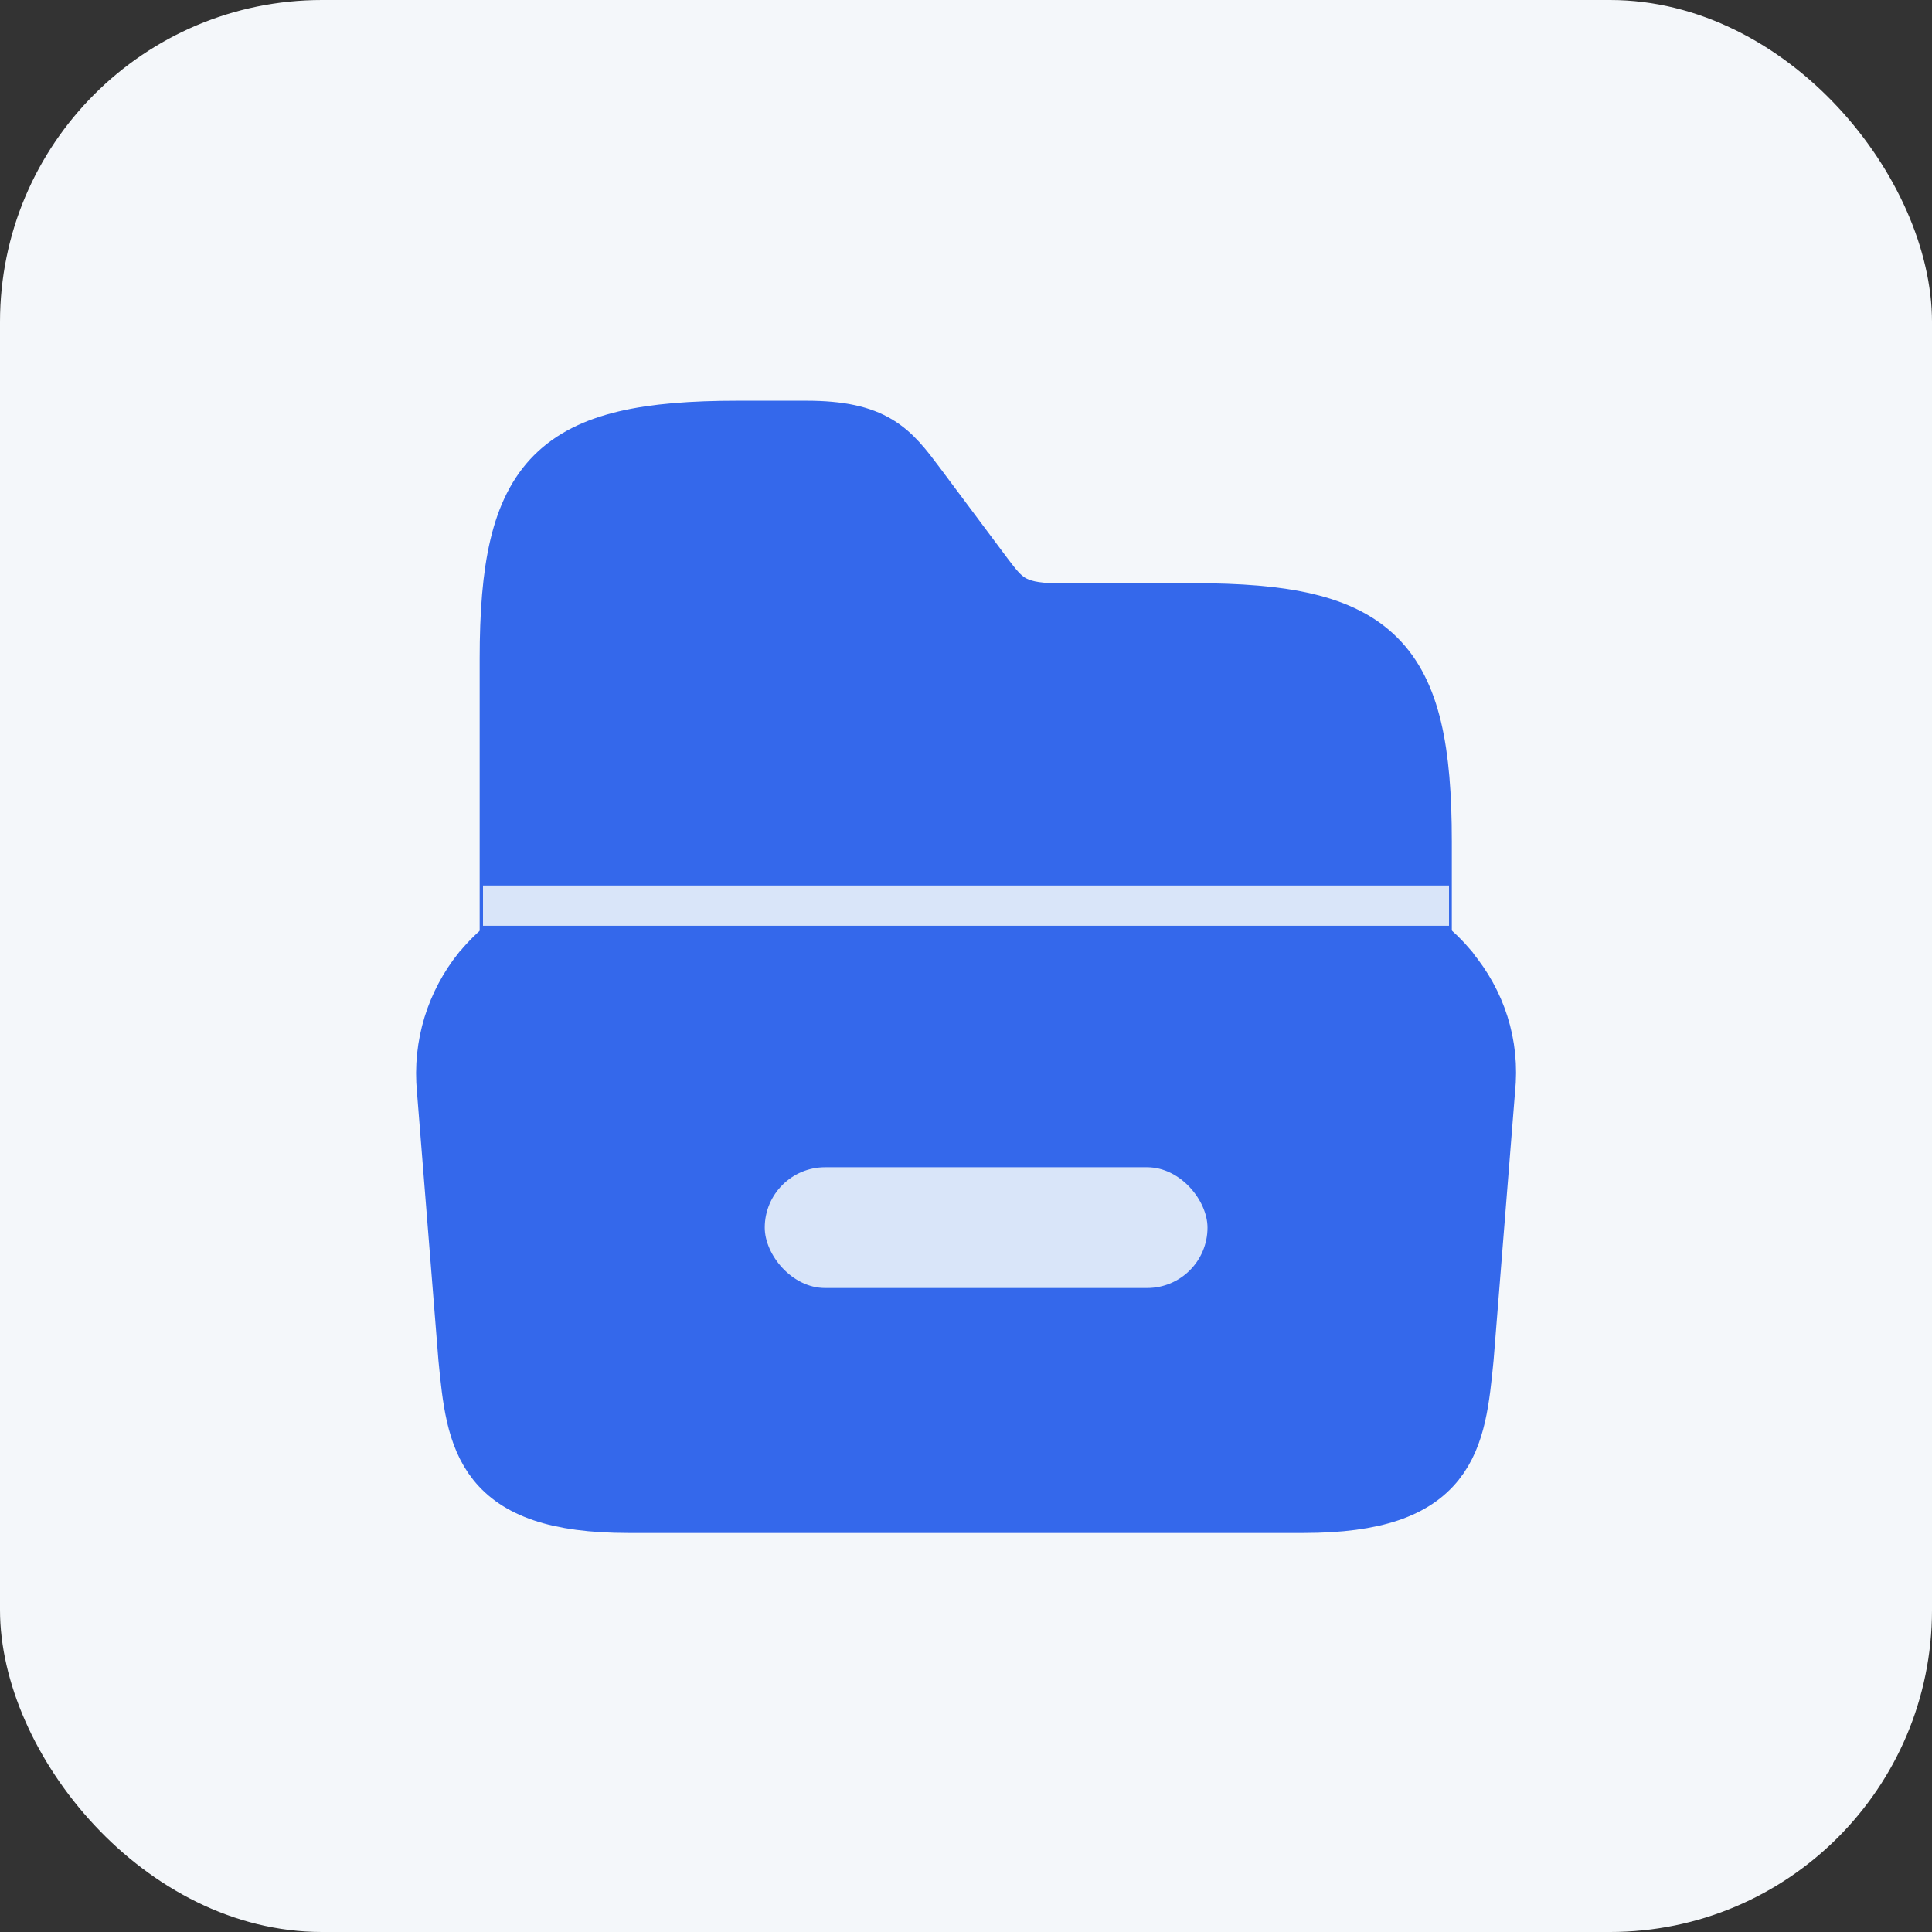 <svg width="48" height="48" viewBox="0 0 48 48" fill="none" xmlns="http://www.w3.org/2000/svg">
<rect x="0" y="0" width="48" height="48" fill="#333333" stroke="none"/>
<rect width="48" height="48" rx="8" fill="#F4F7FA"/>
<path d="M36.893 27.069L36.36 33.736C36.16 35.776 36 37.336 32.387 37.336H15.613C12 37.336 11.84 35.776 11.64 33.736L11.107 27.069C11 25.962 11.347 24.936 11.973 24.149C11.987 24.136 11.987 24.136 12 24.122C12.733 23.229 13.84 22.669 15.08 22.669H32.92C34.16 22.669 35.253 23.229 35.973 24.096C35.987 24.109 36 24.122 36 24.136C36.653 24.922 37.013 25.949 36.893 27.069Z" fill="#3468EB" stroke="#3468EB" stroke-width="1.5" stroke-miterlimit="10"/>
<path d="M12.667 23.239V16.373C12.667 11.839 13.8 10.706 18.334 10.706H20.027C21.72 10.706 22.107 11.213 22.747 12.066L24.44 14.333C24.867 14.893 25.12 15.239 26.253 15.239H29.654C34.187 15.239 35.32 16.373 35.32 20.906V23.293" fill="#3468EB"/>
<path d="M12.667 23.239V16.373C12.667 11.839 13.8 10.706 18.334 10.706H20.027C21.72 10.706 22.107 11.213 22.747 12.066L24.44 14.333C24.867 14.893 25.12 15.239 26.253 15.239H29.654C34.187 15.239 35.32 16.373 35.32 20.906V23.293" stroke="#3468EB" stroke-width="1.5" stroke-miterlimit="10" stroke-linecap="round" stroke-linejoin="round"/>
<path d="M20.573 30.669H27.427" stroke="#8F9BA4" stroke-width="1.5" stroke-miterlimit="10" stroke-linecap="round" stroke-linejoin="round"/>
<rect x="19" y="29" width="11" height="3" rx="1.5" fill="#D9E5F9"/>
<line x1="12" y1="22.5" x2="36" y2="22.5" stroke="#D9E5F9"/>
</svg>
